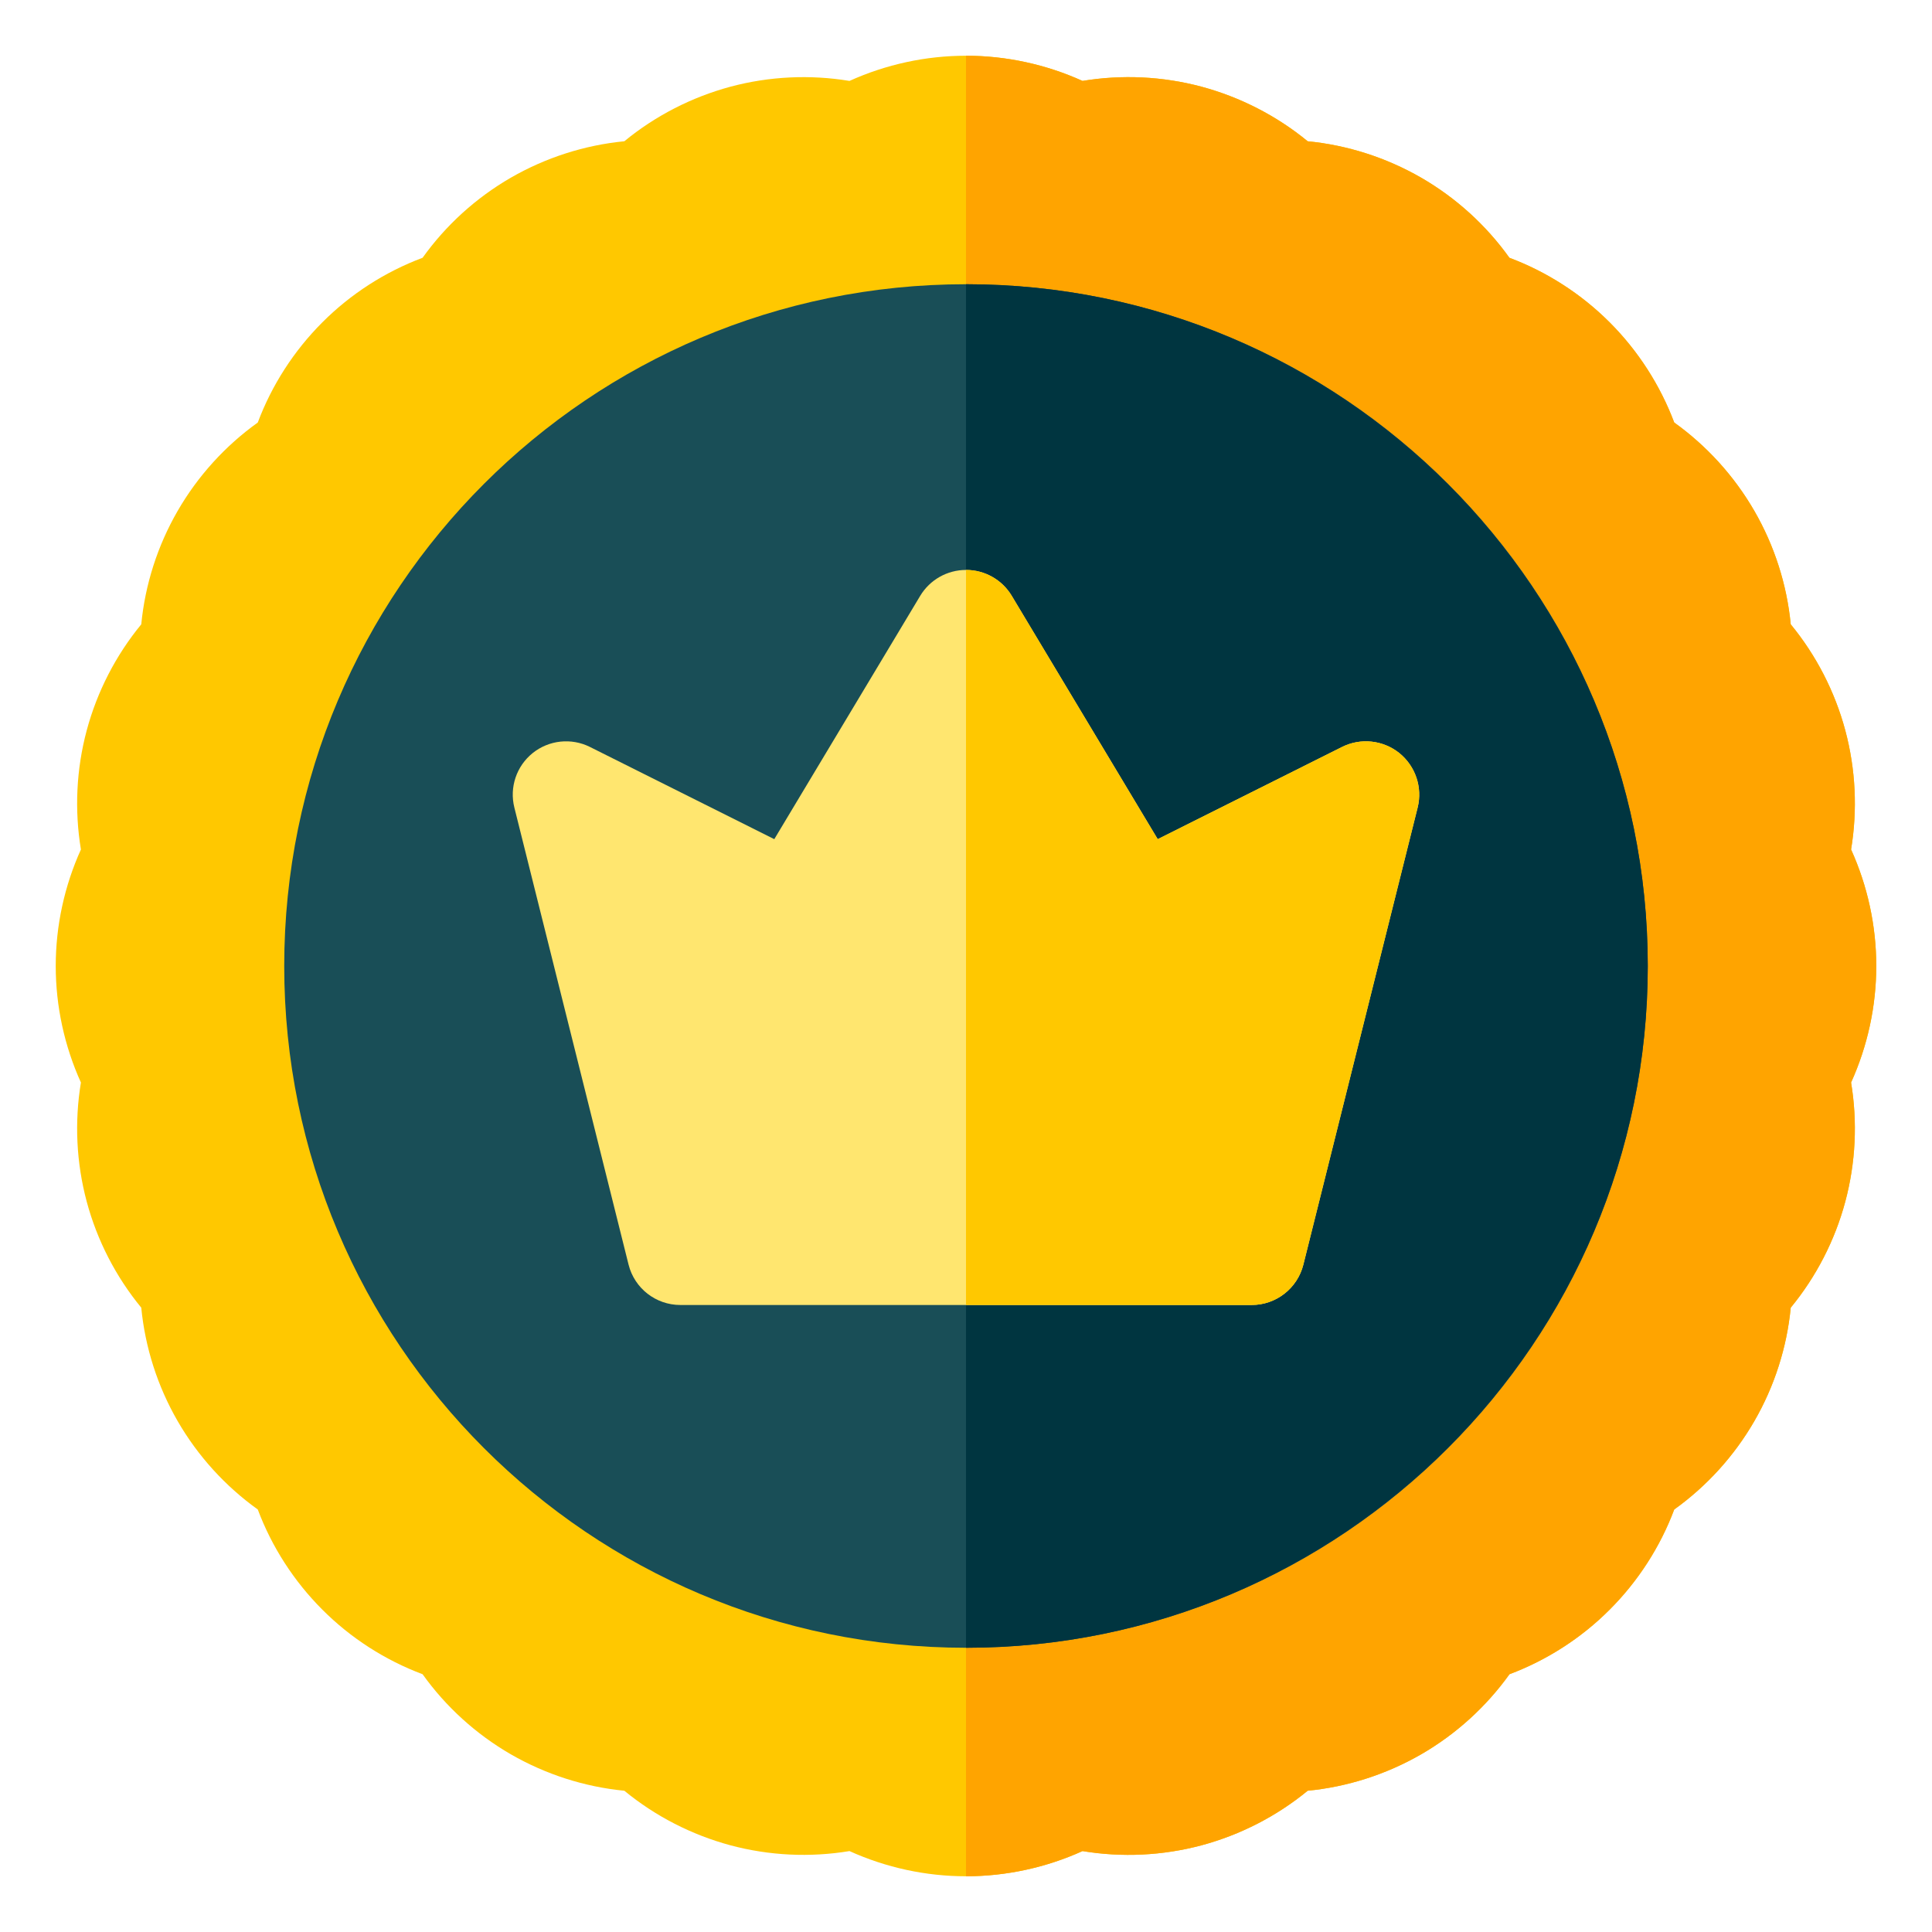 <svg width="26" height="26" viewBox="0 0 26 26" fill="none" xmlns="http://www.w3.org/2000/svg">
<path d="M13 25.25C12.459 25.25 11.922 25.133 11.432 24.911C10.901 24.999 10.352 24.973 9.829 24.833C9.307 24.692 8.818 24.441 8.402 24.099C7.867 24.047 7.344 23.879 6.875 23.609C6.406 23.338 6 22.969 5.687 22.531C5.183 22.342 4.72 22.045 4.338 21.662C3.956 21.28 3.658 20.818 3.469 20.314C3.031 20 2.662 19.594 2.391 19.125C2.12 18.656 1.953 18.133 1.901 17.598C1.559 17.182 1.307 16.693 1.167 16.171C1.027 15.648 1.001 15.099 1.089 14.568C0.867 14.078 0.75 13.541 0.75 13C0.75 12.459 0.867 11.922 1.089 11.432C1.001 10.901 1.027 10.352 1.167 9.829C1.307 9.307 1.559 8.818 1.901 8.402C1.953 7.867 2.12 7.344 2.391 6.875C2.662 6.406 3.031 6 3.469 5.686C3.658 5.182 3.956 4.72 4.338 4.338C4.72 3.955 5.183 3.658 5.687 3.469C6 3.031 6.406 2.662 6.875 2.391C7.344 2.121 7.867 1.953 8.402 1.901C8.818 1.559 9.307 1.308 9.829 1.167C10.352 1.027 10.901 1.001 11.432 1.089C11.922 0.867 12.459 0.75 13 0.75C13.541 0.75 14.078 0.867 14.568 1.089C15.099 1.001 15.648 1.027 16.171 1.167C16.693 1.308 17.182 1.559 17.598 1.901C18.133 1.953 18.656 2.121 19.125 2.391C19.594 2.662 20 3.031 20.313 3.469C20.817 3.658 21.279 3.955 21.662 4.338C22.044 4.72 22.341 5.182 22.531 5.686C22.969 6 23.338 6.406 23.609 6.875C23.88 7.344 24.047 7.867 24.099 8.402C24.441 8.818 24.693 9.307 24.833 9.829C24.973 10.352 24.999 10.901 24.911 11.432C25.133 11.922 25.25 12.459 25.25 13C25.25 13.541 25.133 14.078 24.911 14.568C24.999 15.099 24.973 15.648 24.833 16.171C24.693 16.694 24.441 17.182 24.099 17.598C24.047 18.133 23.88 18.656 23.609 19.125C23.338 19.594 22.969 20 22.531 20.314C22.342 20.818 22.044 21.28 21.662 21.662C21.28 22.045 20.817 22.342 20.314 22.531C20 22.969 19.594 23.338 19.125 23.609C18.656 23.879 18.133 24.047 17.598 24.099C17.182 24.441 16.694 24.692 16.171 24.833C15.648 24.973 15.099 24.999 14.568 24.911C14.078 25.133 13.541 25.25 13 25.25Z" fill="#FFC800"/>
<path d="M13 0.75C13.541 0.75 14.078 0.867 14.568 1.089C15.099 1.001 15.648 1.027 16.171 1.167C16.693 1.308 17.182 1.559 17.598 1.901C18.133 1.953 18.656 2.121 19.125 2.391C19.594 2.662 20 3.031 20.313 3.469C20.817 3.658 21.279 3.955 21.662 4.338C22.044 4.72 22.341 5.182 22.531 5.686C22.969 6 23.338 6.406 23.609 6.875C23.88 7.344 24.047 7.867 24.099 8.402C24.441 8.818 24.693 9.307 24.833 9.829C24.973 10.352 24.999 10.901 24.911 11.432C25.133 11.922 25.25 12.459 25.25 13C25.25 13.541 25.133 14.078 24.911 14.568C24.999 15.099 24.973 15.648 24.833 16.171C24.693 16.694 24.441 17.182 24.099 17.598C24.047 18.133 23.88 18.656 23.609 19.125C23.338 19.594 22.969 20 22.531 20.314C22.342 20.818 22.044 21.28 21.662 21.662C21.28 22.045 20.817 22.342 20.314 22.531C20 22.969 19.594 23.338 19.125 23.609C18.656 23.879 18.133 24.047 17.598 24.099C17.182 24.441 16.694 24.692 16.171 24.833C15.648 24.973 15.099 24.999 14.568 24.911C14.078 25.133 13.541 25.25 13 25.25V0.75Z" fill="#FFA400"/>
<path d="M13 22.175C18.067 22.175 22.175 18.067 22.175 13C22.175 7.933 18.067 3.825 13 3.825C7.933 3.825 3.825 7.933 3.825 13C3.825 18.067 7.933 22.175 13 22.175Z" fill="#194E57"/>
<path d="M13 3.825C18.059 3.825 22.175 7.941 22.175 13C22.175 18.059 18.059 22.175 13 22.175V3.825Z" fill="#003540"/>
<path d="M16.844 17.562H9.156C8.826 17.562 8.539 17.338 8.459 17.019L6.922 10.868C6.854 10.596 6.95 10.31 7.169 10.134C7.388 9.959 7.688 9.927 7.939 10.052L10.42 11.293L12.384 8.018C12.514 7.802 12.748 7.67 13 7.67C13.252 7.67 13.486 7.802 13.615 8.018L15.58 11.293L18.061 10.052C18.311 9.927 18.612 9.959 18.831 10.134C19.049 10.31 19.146 10.596 19.078 10.868L17.54 17.019C17.46 17.338 17.173 17.562 16.844 17.562Z" fill="#FFE66F"/>
<path d="M16.844 17.562C17.173 17.562 17.46 17.338 17.54 17.019L19.078 10.868C19.146 10.596 19.049 10.31 18.831 10.134C18.612 9.959 18.311 9.927 18.061 10.052L15.58 11.293L13.616 8.018C13.486 7.802 13.252 7.67 13 7.67V17.562H16.844Z" fill="#FFC800"/>
</svg>
